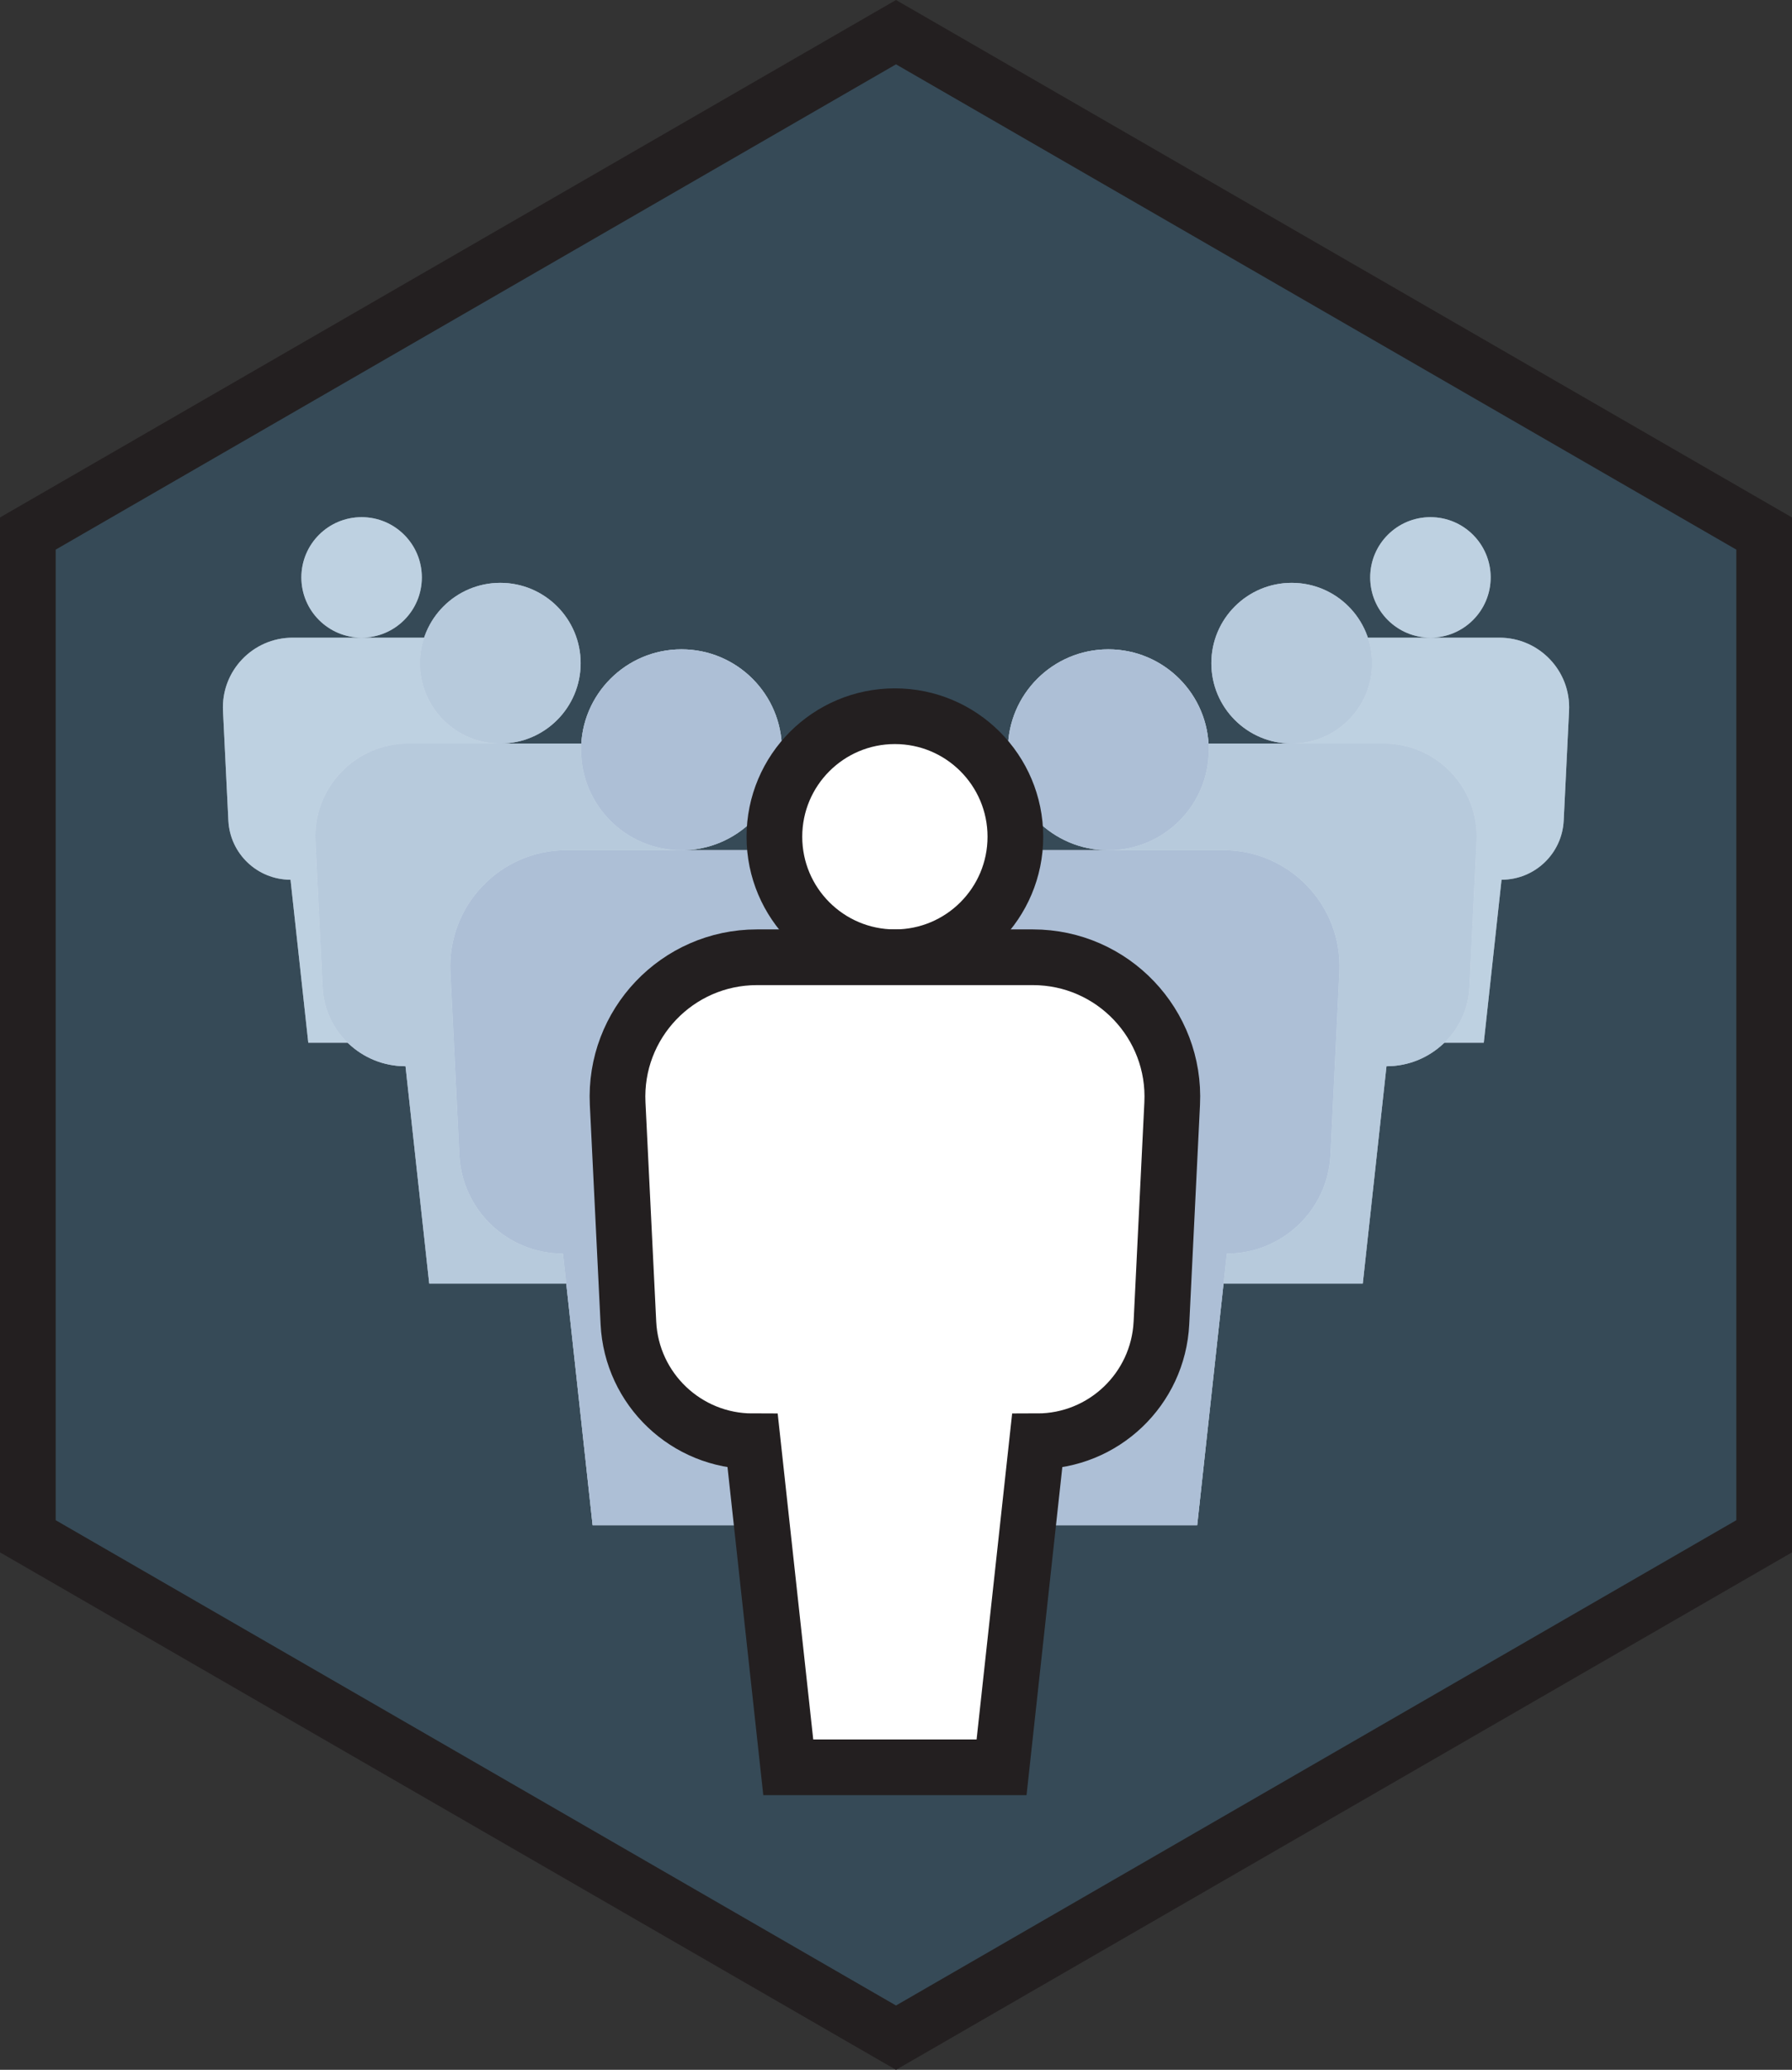 <svg xmlns="http://www.w3.org/2000/svg" xmlns:svg="http://www.w3.org/2000/svg" fill-rule="evenodd" stroke-miterlimit="10" clip-rule="evenodd" viewBox="0 0 64.354 74.309" xml:space="preserve"><rect x="0" y="0" width="64.354" height="74.309" fill="#333333" stroke="none"/><g transform="translate(-3.823 -3.345)"><clipPath id="a"><path d="M4.823 22.5v36L36 76.5l31.177-18v-36L36 4.5Z" clip-rule="nonzero"/></clipPath><g clip-path="url(#a)"><path fill="#3f7faa" fill-rule="nonzero" d="M67.177 58.5v-36l-31.177-18-31.177 18v36l31.177 18z" opacity=".3"/><path fill="#fff" fill-rule="nonzero" d="M18.972 24.075c0-1.195-.969-2.163-2.163-2.163-1.195 0-2.163.968-2.163 2.163 0 1.195.968 2.163 2.163 2.163 1.194 0 2.163-.968 2.163-2.163m.315 2.164h-4.955c-1.431 0-2.571 1.197-2.501 2.626l.193 3.938c.058 1.19 1.04 2.125 2.232 2.125l.638 5.852h3.831l.638-5.852c1.192 0 2.174-.935 2.232-2.125l.193-3.938c.07-1.429-1.07-2.626-2.501-2.626m38.068-2.164c0-1.195-.969-2.163-2.163-2.163-1.195 0-2.163.968-2.163 2.163 0 1.195.968 2.163 2.163 2.163 1.194 0 2.163-.968 2.163-2.163m.315 2.164h-4.955c-1.431 0-2.571 1.197-2.501 2.626l.193 3.938c.058 1.19 1.04 2.125 2.232 2.125l.638 5.852h3.831l.638-5.852c1.192 0 2.174-.935 2.232-2.125l.193-3.938c.07-1.429-1.07-2.626-2.501-2.626"/><path fill="#3f7faa" fill-rule="nonzero" d="M18.972 24.075c0-1.195-.969-2.163-2.163-2.163-1.195 0-2.163.968-2.163 2.163 0 1.195.968 2.163 2.163 2.163 1.194 0 2.163-.968 2.163-2.163m.315 2.164h-4.955c-1.431 0-2.571 1.197-2.501 2.626l.193 3.938c.058 1.19 1.04 2.125 2.232 2.125l.638 5.852h3.831l.638-5.852c1.192 0 2.174-.935 2.232-2.125l.193-3.938c.07-1.429-1.07-2.626-2.501-2.626m38.068-2.164c0-1.195-.969-2.163-2.163-2.163-1.195 0-2.163.968-2.163 2.163 0 1.195.968 2.163 2.163 2.163 1.194 0 2.163-.968 2.163-2.163m.315 2.164h-4.955c-1.431 0-2.571 1.197-2.501 2.626l.193 3.938c.058 1.19 1.04 2.125 2.232 2.125l.638 5.852h3.831l.638-5.852c1.192 0 2.174-.935 2.232-2.125l.193-3.938c.07-1.429-1.07-2.626-2.501-2.626" opacity=".3"/><path fill="#adbfd6" fill-rule="nonzero" d="M18.972 24.075c0-1.195-.969-2.163-2.163-2.163-1.195 0-2.163.968-2.163 2.163 0 1.195.968 2.163 2.163 2.163 1.194 0 2.163-.968 2.163-2.163m.315 2.164h-4.955c-1.431 0-2.571 1.197-2.501 2.626l.193 3.938c.058 1.19 1.04 2.125 2.232 2.125l.638 5.852h3.831l.638-5.852c1.192 0 2.174-.935 2.232-2.125l.193-3.938c.07-1.429-1.07-2.626-2.501-2.626m38.068-2.164c0-1.195-.969-2.163-2.163-2.163-1.195 0-2.163.968-2.163 2.163 0 1.195.968 2.163 2.163 2.163 1.194 0 2.163-.968 2.163-2.163m.315 2.164h-4.955c-1.431 0-2.571 1.197-2.501 2.626l.193 3.938c.058 1.19 1.04 2.125 2.232 2.125l.638 5.852h3.831l.638-5.852c1.192 0 2.174-.935 2.232-2.125l.193-3.938c.07-1.429-1.07-2.626-2.501-2.626" opacity=".3"/><path fill="#fff" fill-rule="nonzero" d="M24.675 27.155c0-1.593-1.291-2.885-2.885-2.885-1.594 0-2.885 1.292-2.885 2.885 0 1.593 1.291 2.885 2.885 2.885 1.594 0 2.885-1.292 2.885-2.885"/><path fill="#fff" fill-rule="nonzero" d="M25.094 30.039h-6.607c-1.908 0-3.428 1.596-3.334 3.502l.257 5.25c.077 1.587 1.387 2.834 2.976 2.834l.851 7.802h5.107l.851-7.802c1.589 0 2.899-1.247 2.976-2.834l.258-5.25c.093-1.906-1.427-3.502-3.335-3.502m28.001-2.884c0-1.593-1.291-2.885-2.885-2.885-1.594 0-2.885 1.292-2.885 2.885 0 1.593 1.291 2.885 2.885 2.885 1.594 0 2.885-1.292 2.885-2.885"/><path fill="#fff" fill-rule="nonzero" d="M53.513 30.039h-6.607c-1.908 0-3.428 1.596-3.334 3.502l.257 5.25c.078 1.587 1.387 2.834 2.976 2.834l.851 7.802h5.107l.851-7.802c1.589 0 2.899-1.247 2.976-2.834l.257-5.25c.094-1.906-1.426-3.502-3.334-3.502"/><g fill="#3f7faa" fill-rule="nonzero" opacity=".3"><path d="M24.675 27.155c0-1.593-1.291-2.885-2.885-2.885-1.594 0-2.885 1.292-2.885 2.885 0 1.593 1.291 2.885 2.885 2.885 1.594 0 2.885-1.292 2.885-2.885"/><path d="M25.094 30.039h-6.607c-1.908 0-3.428 1.596-3.334 3.502l.257 5.25c.077 1.587 1.387 2.834 2.976 2.834l.851 7.802h5.107l.851-7.802c1.589 0 2.899-1.247 2.976-2.834l.258-5.25c.093-1.906-1.427-3.502-3.335-3.502m28.001-2.884c0-1.593-1.291-2.885-2.885-2.885-1.594 0-2.885 1.292-2.885 2.885 0 1.593 1.291 2.885 2.885 2.885 1.594 0 2.885-1.292 2.885-2.885"/><path d="M53.513 30.039h-6.607c-1.908 0-3.428 1.596-3.334 3.502l.257 5.25c.078 1.587 1.387 2.834 2.976 2.834l.851 7.802h5.107l.851-7.802c1.589 0 2.899-1.247 2.976-2.834l.257-5.25c.094-1.906-1.426-3.502-3.334-3.502"/></g><g fill="#adbfd6" fill-rule="nonzero" opacity=".6"><path d="M24.675 27.155c0-1.593-1.291-2.885-2.885-2.885-1.594 0-2.885 1.292-2.885 2.885 0 1.593 1.291 2.885 2.885 2.885 1.594 0 2.885-1.292 2.885-2.885"/><path d="M25.094 30.039h-6.607c-1.908 0-3.428 1.596-3.334 3.502l.257 5.25c.077 1.587 1.387 2.834 2.976 2.834l.851 7.802h5.107l.851-7.802c1.589 0 2.899-1.247 2.976-2.834l.258-5.25c.093-1.906-1.427-3.502-3.335-3.502m28.001-2.884c0-1.593-1.291-2.885-2.885-2.885-1.594 0-2.885 1.292-2.885 2.885 0 1.593 1.291 2.885 2.885 2.885 1.594 0 2.885-1.292 2.885-2.885"/><path d="M53.513 30.039h-6.607c-1.908 0-3.428 1.596-3.334 3.502l.257 5.25c.078 1.587 1.387 2.834 2.976 2.834l.851 7.802h5.107l.851-7.802c1.589 0 2.899-1.247 2.976-2.834l.257-5.25c.094-1.906-1.426-3.502-3.334-3.502"/></g><path fill="#fff" fill-rule="nonzero" d="M31.903 30.263c0-1.991-1.614-3.606-3.606-3.606-1.991 0-3.606 1.615-3.606 3.606 0 1.991 1.615 3.606 3.606 3.606 1.992 0 3.606-1.615 3.606-3.606m15.328 0c0-1.991-1.614-3.606-3.606-3.606-1.991 0-3.606 1.615-3.606 3.606 0 1.991 1.615 3.606 3.606 3.606 1.992 0 3.606-1.615 3.606-3.606"/><path fill="#fff" fill-rule="nonzero" d="M47.754 33.868h-8.259c-1.494 0-2.797.784-3.534 1.956-.737-1.172-2.04-1.956-3.535-1.956h-8.258c-2.385 0-4.285 1.995-4.168 4.377l.321 6.563c.097 1.983 1.734 3.542 3.72 3.542l1.064 9.753h6.384l1.064-9.753c1.522 0 2.832-.919 3.408-2.239.576 1.32 1.886 2.239 3.408 2.239l1.064 9.753h6.384l1.064-9.753c1.986 0 3.623-1.559 3.72-3.542l.321-6.563c.117-2.382-1.783-4.377-4.168-4.377"/><g fill="#3f7faa" fill-rule="nonzero" opacity=".3"><path d="M31.903 30.263c0-1.991-1.614-3.606-3.606-3.606-1.991 0-3.606 1.615-3.606 3.606 0 1.991 1.615 3.606 3.606 3.606 1.992 0 3.606-1.615 3.606-3.606m15.328 0c0-1.991-1.614-3.606-3.606-3.606-1.991 0-3.606 1.615-3.606 3.606 0 1.991 1.615 3.606 3.606 3.606 1.992 0 3.606-1.615 3.606-3.606"/><path d="M47.754 33.868h-8.259c-1.494 0-2.797.784-3.534 1.956-.737-1.172-2.04-1.956-3.535-1.956h-8.258c-2.385 0-4.285 1.995-4.168 4.377l.321 6.563c.097 1.983 1.734 3.542 3.72 3.542l1.064 9.753h6.384l1.064-9.753c1.522 0 2.832-.919 3.408-2.239.576 1.32 1.886 2.239 3.408 2.239l1.064 9.753h6.384l1.064-9.753c1.986 0 3.623-1.559 3.72-3.542l.321-6.563c.117-2.382-1.783-4.377-4.168-4.377"/></g><path fill="#adbfd6" fill-rule="nonzero" d="M31.903 30.263c0-1.991-1.614-3.606-3.606-3.606-1.991 0-3.606 1.615-3.606 3.606 0 1.991 1.615 3.606 3.606 3.606 1.992 0 3.606-1.615 3.606-3.606m15.328 0c0-1.991-1.614-3.606-3.606-3.606-1.991 0-3.606 1.615-3.606 3.606 0 1.991 1.615 3.606 3.606 3.606 1.992 0 3.606-1.615 3.606-3.606"/><path fill="#adbfd6" fill-rule="nonzero" d="M47.754 33.868h-8.259c-1.494 0-2.797.784-3.534 1.956-.737-1.172-2.04-1.956-3.535-1.956h-8.258c-2.385 0-4.285 1.995-4.168 4.377l.321 6.563c.097 1.983 1.734 3.542 3.72 3.542l1.064 9.753h6.384l1.064-9.753c1.522 0 2.832-.919 3.408-2.239.576 1.32 1.886 2.239 3.408 2.239l1.064 9.753h6.384l1.064-9.753c1.986 0 3.623-1.559 3.72-3.542l.321-6.563c.117-2.382-1.783-4.377-4.168-4.377"/><path fill="#fff" fill-rule="nonzero" d="M40.287 33.385c0 2.39-1.937 4.327-4.327 4.327-2.389 0-4.327-1.937-4.327-4.327 0-2.39 1.938-4.327 4.327-4.327 2.39 0 4.327 1.937 4.327 4.327"/><circle cx="-4.327" r="4.327" fill="none" stroke="#231f20" stroke-width="2" transform="matrix(0 -1 -1 0 35.96 29.058)"/><path fill="#fff" fill-rule="nonzero" stroke="#231f20" stroke-width="2" d="M40.916 37.712h-9.91c-2.862 0-5.142 2.394-5.002 5.253l.386 7.874c.116 2.381 2.08 4.251 4.464 4.251l1.277 11.704h7.66l1.277-11.704c2.383 0 4.347-1.87 4.464-4.251l.386-7.874c.14-2.859-2.14-5.253-5.002-5.253Z"/></g></g><path fill="none" stroke="#231f20" stroke-width="2" d="M63.354 55.155v-36l-31.177-18-31.177 18v36l31.177 18z"/></svg>